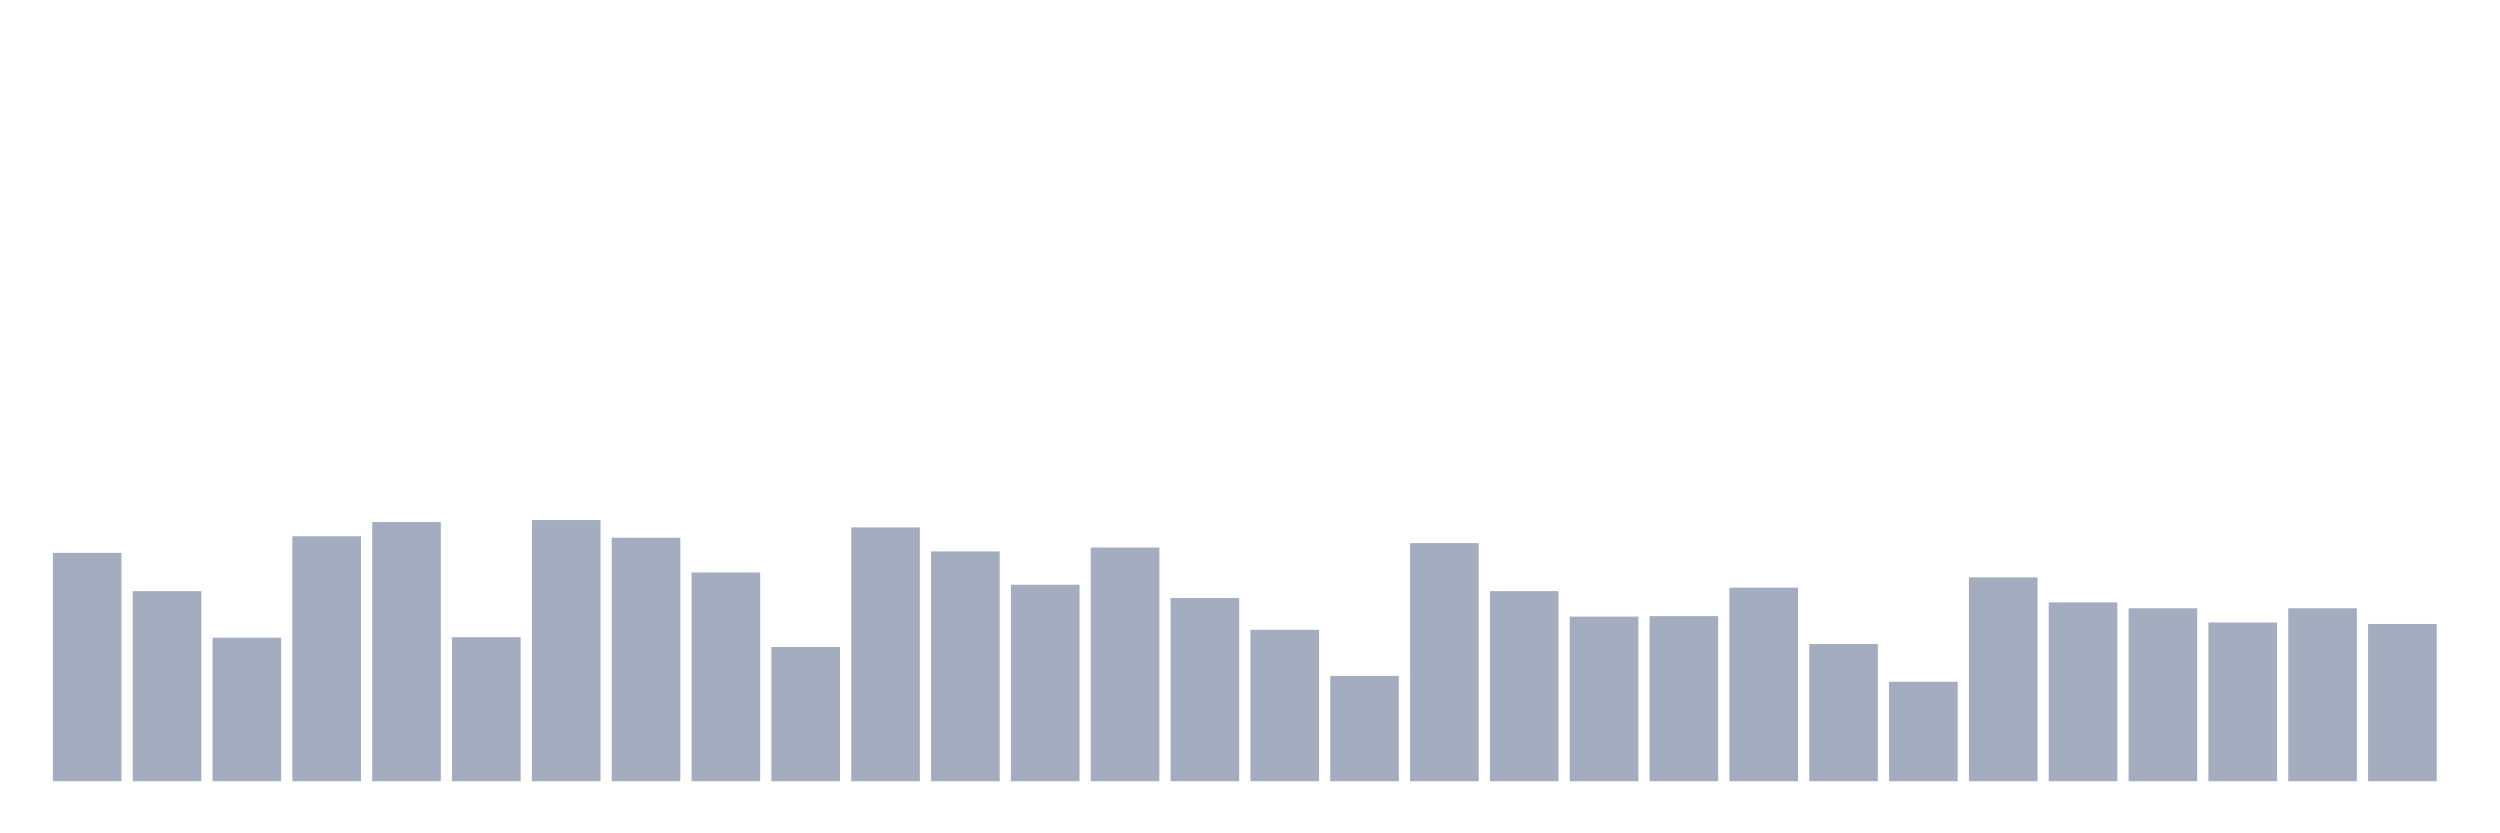 <svg xmlns="http://www.w3.org/2000/svg" viewBox="0 0 480 160"><g transform="translate(10,10)"><rect class="bar" x="0.153" width="13.175" y="96.156" height="43.844" fill="rgb(164,173,192)"></rect><rect class="bar" x="15.482" width="13.175" y="103.495" height="36.505" fill="rgb(164,173,192)"></rect><rect class="bar" x="30.81" width="13.175" y="112.433" height="27.567" fill="rgb(164,173,192)"></rect><rect class="bar" x="46.138" width="13.175" y="92.957" height="47.043" fill="rgb(164,173,192)"></rect><rect class="bar" x="61.466" width="13.175" y="90.228" height="49.772" fill="rgb(164,173,192)"></rect><rect class="bar" x="76.794" width="13.175" y="112.339" height="27.661" fill="rgb(164,173,192)"></rect><rect class="bar" x="92.123" width="13.175" y="89.852" height="50.148" fill="rgb(164,173,192)"></rect><rect class="bar" x="107.451" width="13.175" y="93.239" height="46.761" fill="rgb(164,173,192)"></rect><rect class="bar" x="122.779" width="13.175" y="99.919" height="40.081" fill="rgb(164,173,192)"></rect><rect class="bar" x="138.107" width="13.175" y="114.22" height="25.78" fill="rgb(164,173,192)"></rect><rect class="bar" x="153.436" width="13.175" y="91.263" height="48.737" fill="rgb(164,173,192)"></rect><rect class="bar" x="168.764" width="13.175" y="95.874" height="44.126" fill="rgb(164,173,192)"></rect><rect class="bar" x="184.092" width="13.175" y="102.272" height="37.728" fill="rgb(164,173,192)"></rect><rect class="bar" x="199.42" width="13.175" y="95.121" height="44.879" fill="rgb(164,173,192)"></rect><rect class="bar" x="214.748" width="13.175" y="104.812" height="35.188" fill="rgb(164,173,192)"></rect><rect class="bar" x="230.077" width="13.175" y="110.927" height="29.073" fill="rgb(164,173,192)"></rect><rect class="bar" x="245.405" width="13.175" y="119.772" height="20.228" fill="rgb(164,173,192)"></rect><rect class="bar" x="260.733" width="13.175" y="94.274" height="45.726" fill="rgb(164,173,192)"></rect><rect class="bar" x="276.061" width="13.175" y="103.495" height="36.505" fill="rgb(164,173,192)"></rect><rect class="bar" x="291.39" width="13.175" y="108.387" height="31.613" fill="rgb(164,173,192)"></rect><rect class="bar" x="306.718" width="13.175" y="108.293" height="31.707" fill="rgb(164,173,192)"></rect><rect class="bar" x="322.046" width="13.175" y="102.836" height="37.164" fill="rgb(164,173,192)"></rect><rect class="bar" x="337.374" width="13.175" y="113.656" height="26.344" fill="rgb(164,173,192)"></rect><rect class="bar" x="352.702" width="13.175" y="120.901" height="19.099" fill="rgb(164,173,192)"></rect><rect class="bar" x="368.031" width="13.175" y="100.86" height="39.14" fill="rgb(164,173,192)"></rect><rect class="bar" x="383.359" width="13.175" y="105.659" height="34.341" fill="rgb(164,173,192)"></rect><rect class="bar" x="398.687" width="13.175" y="106.788" height="33.212" fill="rgb(164,173,192)"></rect><rect class="bar" x="414.015" width="13.175" y="109.516" height="30.484" fill="rgb(164,173,192)"></rect><rect class="bar" x="429.344" width="13.175" y="106.788" height="33.212" fill="rgb(164,173,192)"></rect><rect class="bar" x="444.672" width="13.175" y="109.798" height="30.202" fill="rgb(164,173,192)"></rect></g></svg>